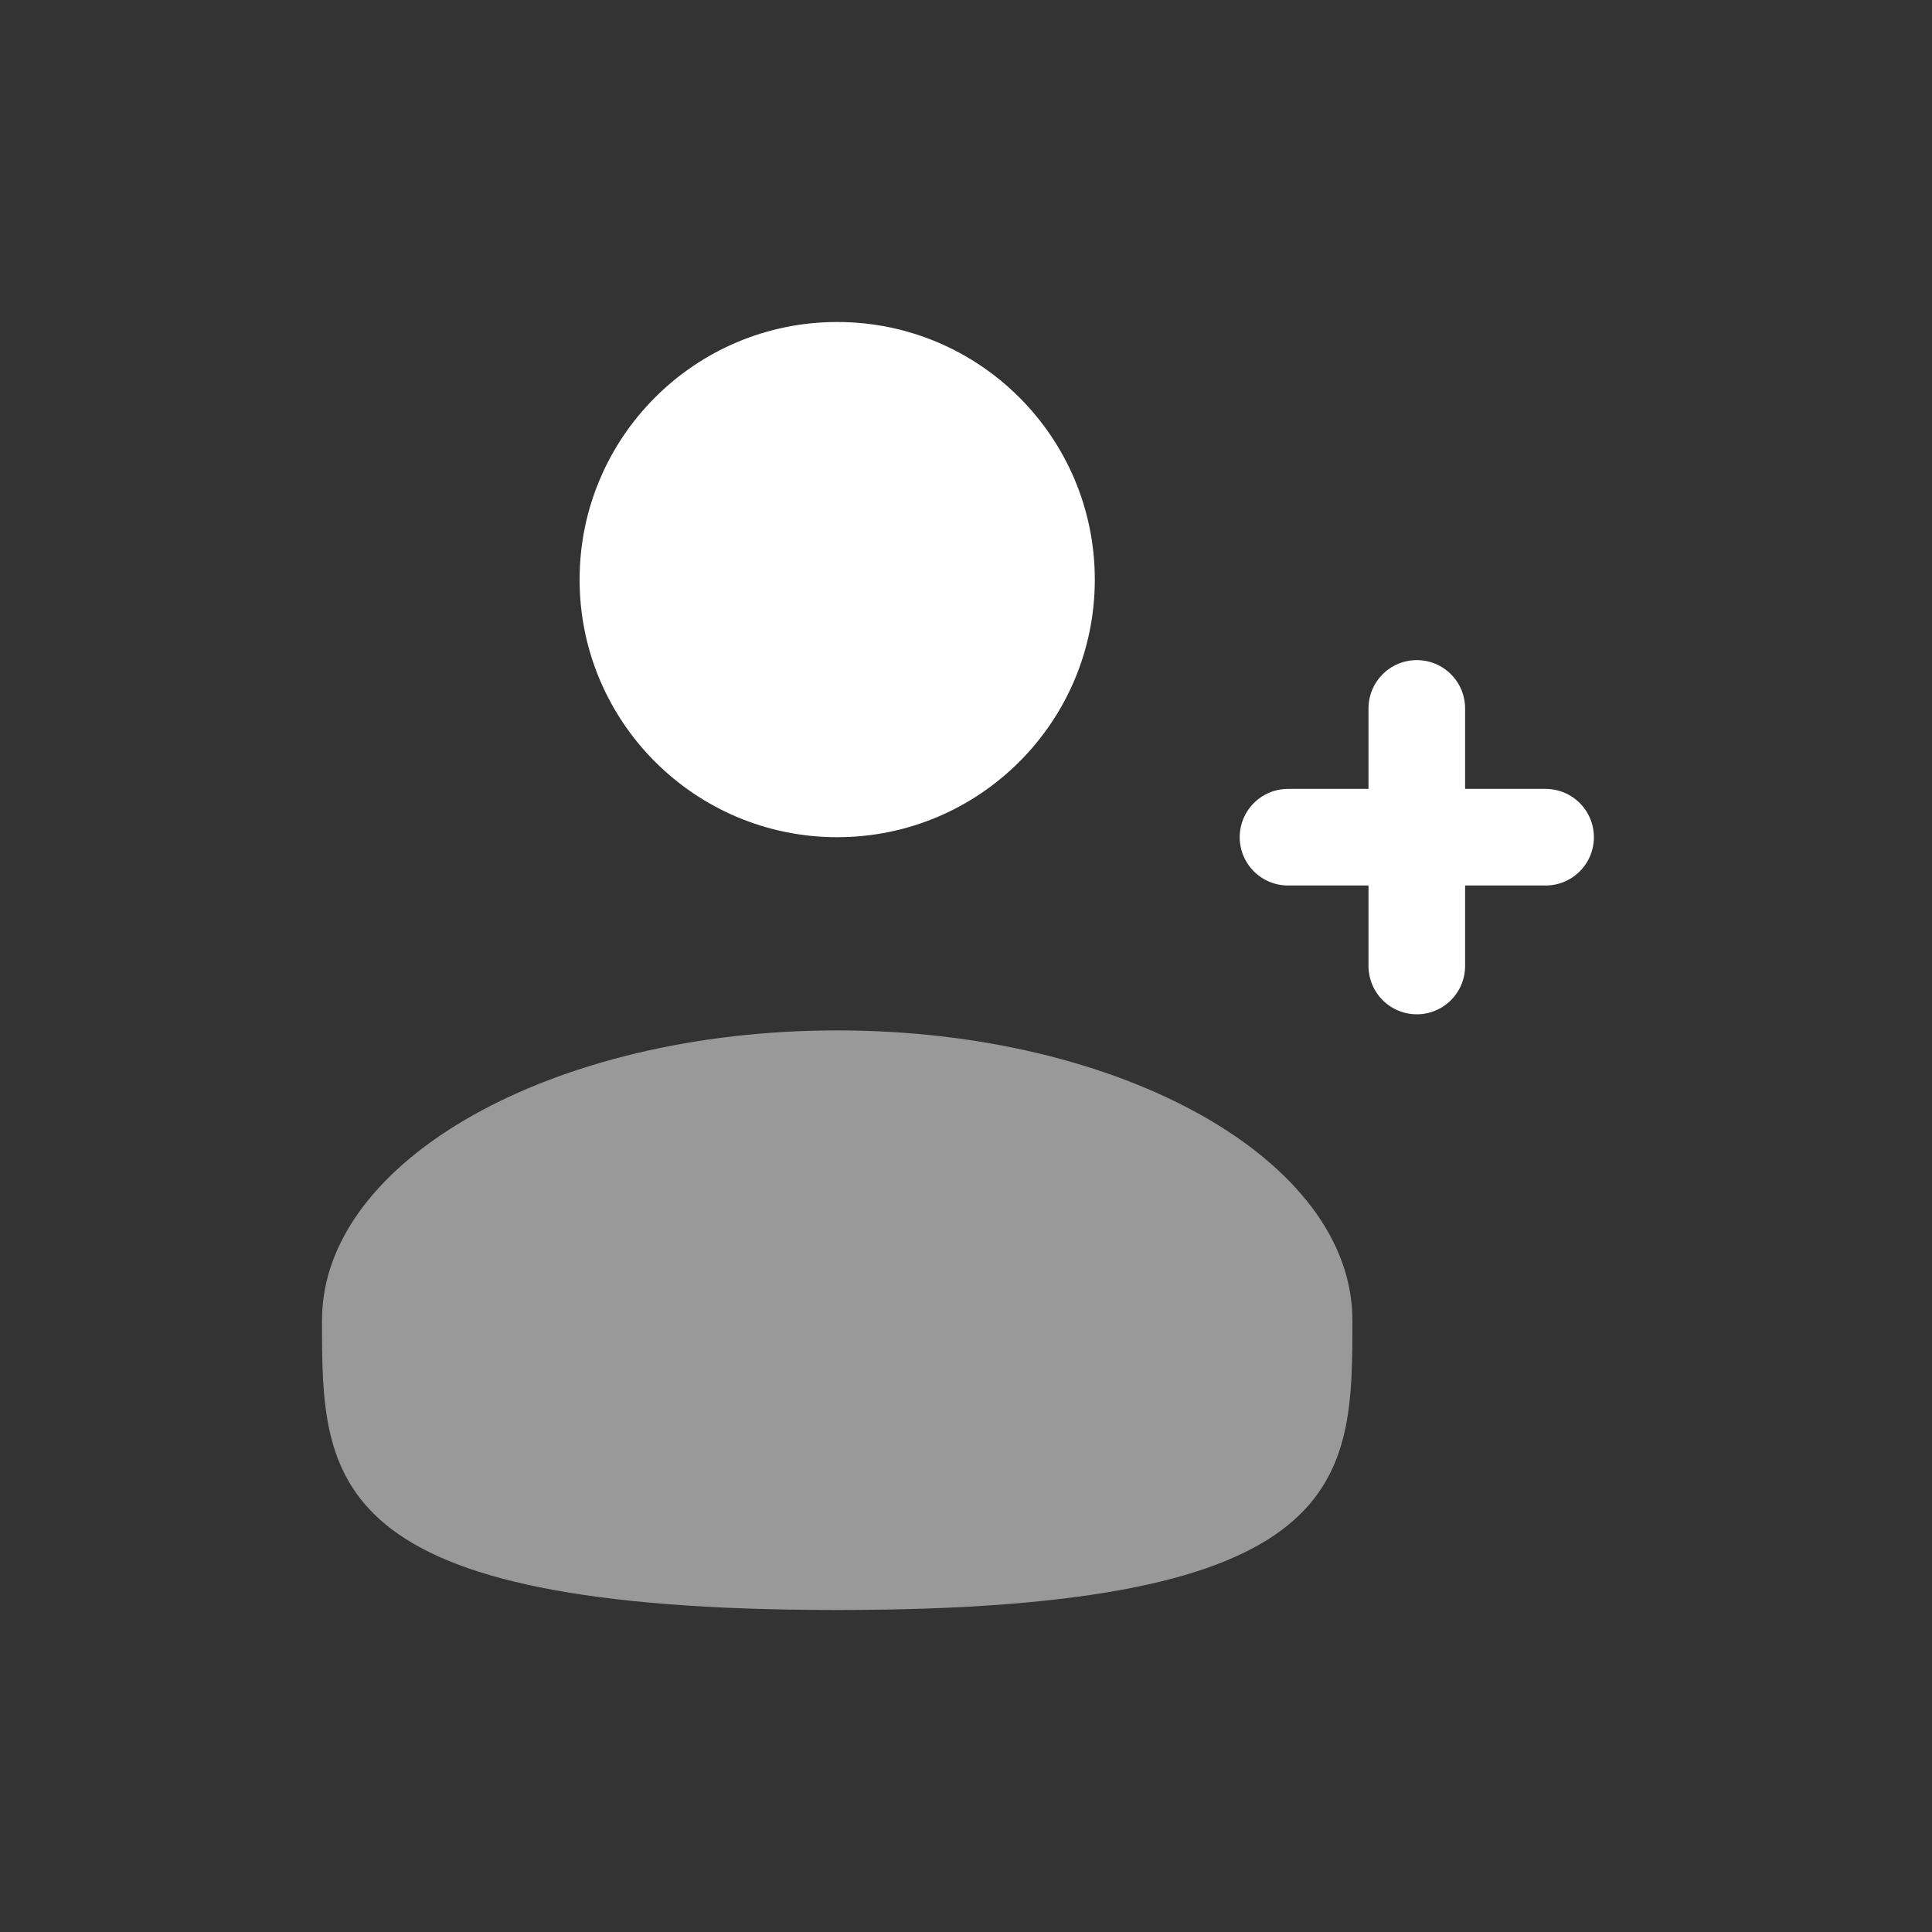 <svg width="30" height="30" viewBox="0 0 30 30" fill="none" xmlns="http://www.w3.org/2000/svg">
<rect x="0" y="0" width="30" height="30" fill="#333333" stroke="none"/>
<circle cx="13" cy="9" r="4" fill="white"/>
<path opacity="0.5" d="M21 20.5C21 22.985 21 25 13 25C5 25 5 22.985 5 20.5C5 18.015 8.582 16 13 16C17.418 16 21 18.015 21 20.5Z" fill="white"/>
<path d="M24 13H22M22 13H20M22 13L22 11M22 13L22 15" stroke="white" stroke-width="1.5" stroke-linecap="round"/>
</svg>
